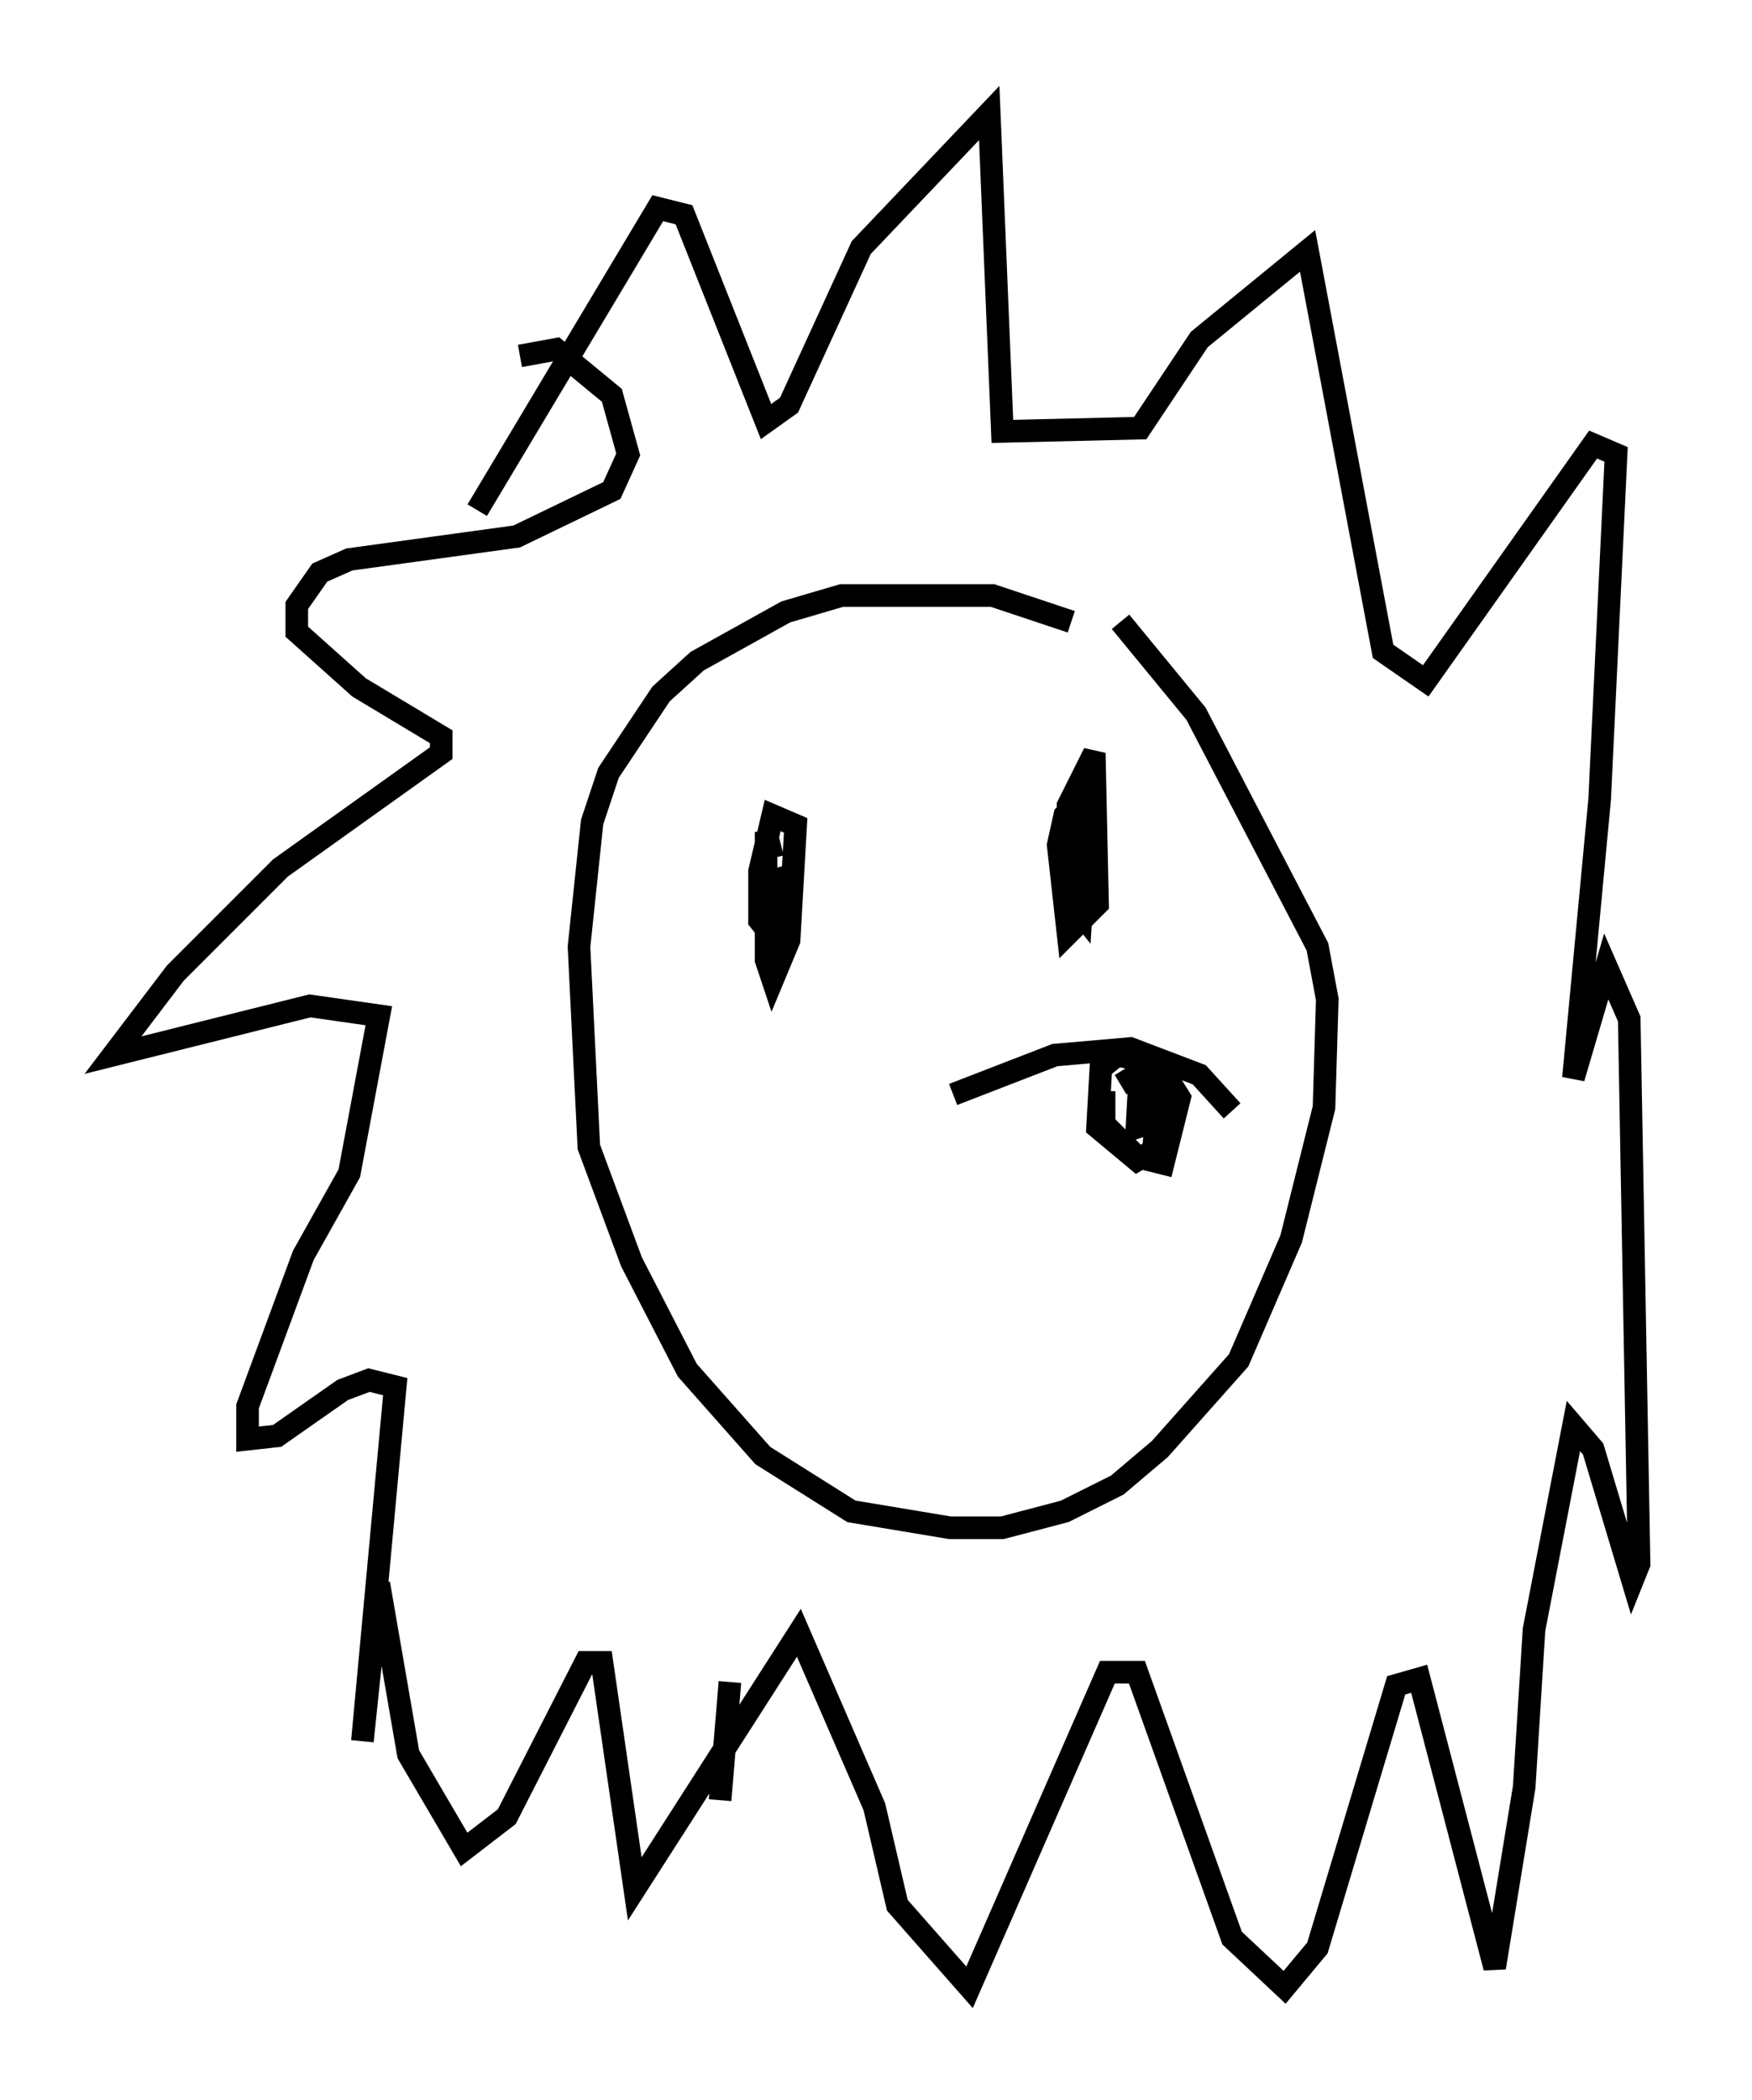 <?xml version="1.0" encoding="utf-8" ?>
<svg baseProfile="full" height="92.938" version="1.1" width="77.542" xmlns="http://www.w3.org/2000/svg" xmlns:ev="http://www.w3.org/2001/xml-events" xmlns:xlink="http://www.w3.org/1999/xlink"><defs /><rect fill="white" height="92.938" width="77.542" x="0" y="0" /><path d="M49.302, 29.112 m-1.888, -1.598 l-3.486, -1.162 -6.682, 0.0 l-2.469, 0.726 -3.922, 2.179 l-1.598, 1.453 -2.324, 3.486 l-0.726, 2.179 -0.581, 5.52 l0.436, 8.86 1.888, 5.084 l2.469, 4.793 3.341, 3.777 l3.922, 2.469 4.358, 0.726 l2.324, 0.0 2.76, -0.726 l2.324, -1.162 1.888, -1.598 l3.486, -3.922 2.324, -5.374 l1.453, -5.81 0.145, -4.793 l-0.436, -2.324 -5.374, -10.313 l-3.341, -4.067 m-7.408, 20.916 l4.503, -1.743 3.341, -0.291 l3.05, 1.162 1.453, 1.598 m-5.665, -0.872 l0.0, 1.453 1.453, 1.453 l1.162, 0.291 0.726, -2.905 l-0.726, -1.162 -1.017, -0.145 l-0.145, 2.615 0.872, -0.291 l0.145, -2.469 -1.888, -0.436 l-0.726, 0.581 -0.145, 2.615 l1.743, 1.453 0.726, -0.436 l0.291, -3.196 -1.017, -0.145 l-0.726, 0.436 m-15.397, -10.022 l-0.291, -1.162 0.0, 5.665 l0.291, 0.872 0.726, -1.743 l0.291, -5.084 -1.017, -0.436 l-0.581, 2.469 0.0, 2.179 l0.581, 0.726 0.436, -2.034 l-0.291, -1.017 m14.089, -3.486 l-1.307, 1.162 -0.291, 1.307 l0.436, 3.922 1.307, -1.307 l-0.145, -6.682 -1.162, 2.324 l0.0, 4.067 0.581, 0.726 l0.291, -4.503 -0.436, 2.905 m-24.693, -23.095 l1.598, -0.291 2.469, 2.034 l0.726, 2.615 -0.726, 1.598 l-4.212, 2.034 -7.408, 1.017 l-1.307, 0.581 -1.017, 1.453 l0.0, 1.162 2.76, 2.469 l3.631, 2.179 0.0, 0.726 l-7.117, 5.084 -4.648, 4.648 l-2.76, 3.631 8.715, -2.179 l3.05, 0.436 -1.307, 6.972 l-2.034, 3.631 -2.469, 6.682 l0.0, 1.453 1.307, -0.145 l2.905, -2.034 1.162, -0.436 l1.162, 0.291 -1.453, 15.687 l0.726, -6.972 1.307, 7.553 l2.469, 4.212 1.888, -1.453 l3.486, -6.827 0.726, 0.0 l1.453, 10.022 7.263, -11.33 l3.341, 7.698 1.017, 4.358 l3.196, 3.631 6.101, -13.944 l1.307, 0.0 4.212, 11.765 l2.324, 2.179 1.453, -1.743 l3.486, -11.62 1.017, -0.291 l3.341, 12.782 1.307, -7.989 l0.436, -6.972 1.743, -9.006 l0.872, 1.017 1.743, 5.81 l0.291, -0.726 -0.436, -24.112 l-1.017, -2.324 -1.453, 4.939 l1.162, -12.346 0.726, -15.251 l-1.017, -0.436 -7.408, 10.458 l-1.888, -1.307 -3.341, -17.721 l-4.793, 3.922 -2.615, 3.922 l-6.101, 0.145 -0.581, -14.089 l-5.665, 5.955 -3.196, 6.972 l-1.017, 0.726 -3.631, -9.151 l-1.162, -0.291 -7.989, 13.363 m11.184, 51.855 l-0.436, 5.229 " fill="none" stroke="black" stroke-width="1" /></svg>